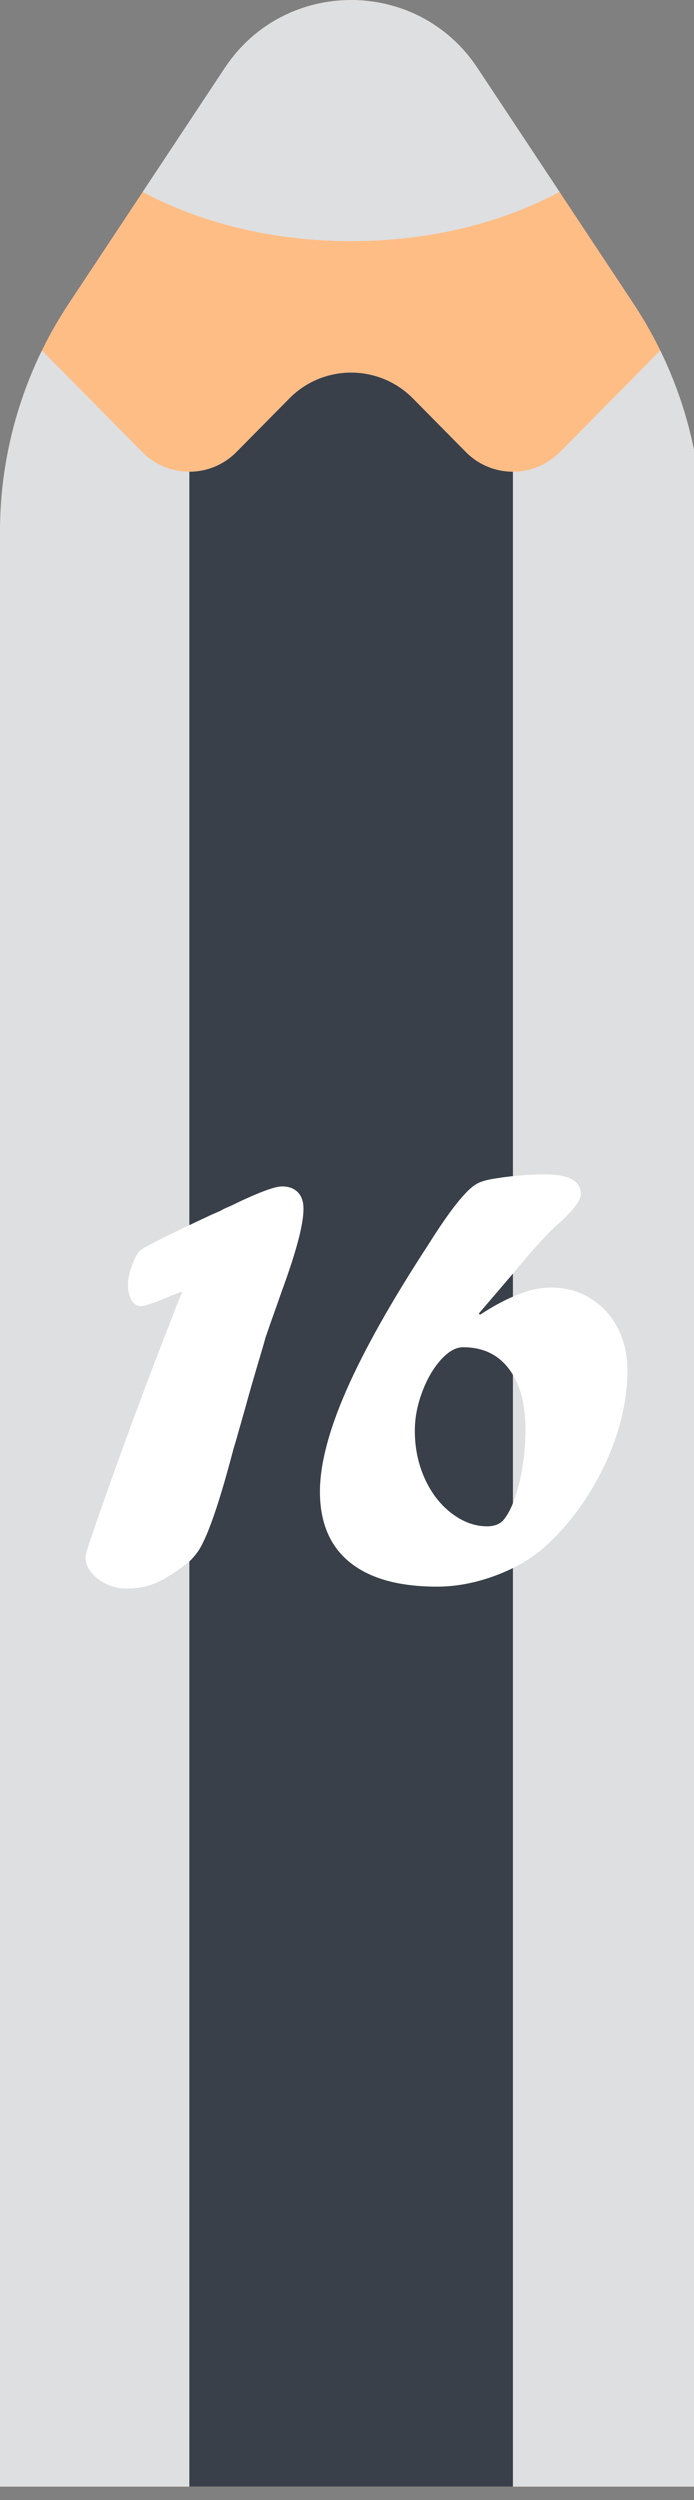 <?xml version="1.0" encoding="utf-8"?>
<!-- Generator: Adobe Illustrator 16.0.0, SVG Export Plug-In . SVG Version: 6.00 Build 0)  -->
<!DOCTYPE svg PUBLIC "-//W3C//DTD SVG 1.1//EN" "http://www.w3.org/Graphics/SVG/1.1/DTD/svg11.dtd">
<svg version="1.1" id="Layer_1" xmlns="http://www.w3.org/2000/svg" xmlns:xlink="http://www.w3.org/1999/xlink" x="0px" y="0px"
	 width="25px" height="90px" viewBox="0 0 25 90" enable-background="new 0 0 25 90" xml:space="preserve">
<rect x="0" y="0" width="25" height="90" fill="#808080" stroke="none"/>
<rect id="backgroundrect" fill="none" width="25" height="90"/>
<title>Layer 1</title>
<path id="svg_1" fill="#FFBD86" d="M25.296,89.519H0l0-70.368c0-2.923,0.861-5.783,2.476-8.22l5.623-8.487
	c2.158-3.257,6.94-3.257,9.098,0l5.623,8.486c1.614,2.438,2.476,5.296,2.476,8.221V89.519z"/>
<path id="svg_2" fill="#DEDFE0" d="M20.172,16.274c-0.934,0.944-2.457,0.944-3.391,0l-1.91-1.933
	c-1.223-1.238-3.223-1.238-4.447,0.001l-1.91,1.932c-0.933,0.943-2.457,0.944-3.39,0l-3.614-3.657
	c-0.99,2.027-1.51,4.261-1.51,6.534l0,70.367h25.296V19.151c0-2.273-0.521-4.507-1.512-6.533L20.172,16.274z"/>
<path id="svg_3" fill="#394049" d="M6.82,89.518h11.657V16.982c-0.614,0-1.229-0.236-1.695-0.708l-1.909-1.932
	c-1.225-1.238-3.225-1.238-4.448,0l-1.909,1.932c-0.467,0.472-1.081,0.708-1.695,0.708V89.518z"/>
<path id="svg_4" fill="#DEDFE0" d="M20.156,6.908l-2.959-4.464c-2.158-3.258-6.94-3.258-9.098,0L5.141,6.908
	c2.064,1.11,4.671,1.774,7.507,1.774C15.484,8.683,18.092,8.018,20.156,6.908z"/>
<g>
	<path fill="#FFFFFF" d="M6.347,47.043l0.223-0.547c-0.111,0.031-0.286,0.098-0.523,0.201c-0.512,0.215-0.839,0.322-0.98,0.322
		c-0.134,0-0.243-0.072-0.329-0.217C4.653,46.658,4.61,46.471,4.61,46.24c0-0.191,0.048-0.422,0.145-0.689
		c0.096-0.267,0.2-0.449,0.312-0.545c0.193-0.148,1.039-0.571,2.539-1.27l0.334-0.145c0.066-0.044,0.174-0.097,0.323-0.156
		c0.987-0.482,1.618-0.724,1.893-0.724c0.245,0,0.436,0.07,0.573,0.211c0.137,0.141,0.205,0.341,0.203,0.601
		c0,0.557-0.26,1.54-0.779,2.951c-0.119,0.342-0.213,0.611-0.284,0.807c-0.071,0.197-0.173,0.488-0.306,0.875
		c-0.037,0.141-0.078,0.285-0.123,0.434c-0.259,0.869-0.449,1.521-0.567,1.959c-0.015,0.053-0.065,0.229-0.15,0.529
		c-0.085,0.301-0.146,0.518-0.184,0.65C8.501,51.863,8.461,52,8.416,52.141c-0.497,1.9-0.912,3.117-1.246,3.652
		c-0.111,0.17-0.241,0.322-0.39,0.457c-0.319,0.244-0.596,0.434-0.829,0.566c-0.234,0.135-0.457,0.229-0.668,0.285
		c-0.211,0.055-0.451,0.084-0.718,0.084c-0.386,0-0.729-0.113-1.029-0.34c-0.301-0.227-0.451-0.484-0.451-0.773
		c0-0.053,0.015-0.139,0.044-0.258C4.005,53.211,5.078,50.285,6.347,47.043z"/>
	<path fill="#FFFFFF" d="M17.926,46.496l-0.678,0.791l0.043,0.045c0.994-0.652,1.846-0.98,2.551-0.98c0.533,0,1.01,0.131,1.43,0.391
		s0.746,0.613,0.98,1.063c0.232,0.449,0.35,0.963,0.35,1.543c0,0.697-0.115,1.418-0.344,2.164c-0.23,0.746-0.557,1.467-0.98,2.16
		c-0.424,0.695-0.916,1.313-1.48,1.854c-0.506,0.49-1.129,0.879-1.871,1.164s-1.469,0.428-2.182,0.428
		c-1.373,0-2.42-0.291-3.14-0.873c-0.72-0.582-1.08-1.432-1.08-2.545c0-0.986,0.319-2.207,0.957-3.662
		c0.64-1.455,1.626-3.207,2.962-5.254c0.527-0.839,0.961-1.44,1.303-1.804c0.17-0.186,0.33-0.315,0.479-0.39
		s0.383-0.134,0.701-0.178c0.557-0.089,1.121-0.134,1.693-0.134c0.867,0,1.303,0.234,1.303,0.702c0,0.237-0.275,0.601-0.824,1.091
		c-0.32,0.268-0.836,0.831-1.549,1.692L17.926,46.496z M16.68,48.5c-0.26,0-0.527,0.152-0.803,0.457
		c-0.273,0.305-0.498,0.693-0.672,1.164c-0.176,0.471-0.262,0.934-0.262,1.385c0,0.609,0.115,1.178,0.35,1.705
		c0.234,0.525,0.557,0.947,0.969,1.264c0.412,0.314,0.84,0.473,1.285,0.473c0.238,0,0.428-0.066,0.568-0.201
		c0.238-0.273,0.432-0.719,0.584-1.336c0.152-0.615,0.229-1.271,0.229-1.971c0-0.615-0.09-1.145-0.271-1.586
		c-0.184-0.441-0.439-0.777-0.77-1.008S17.154,48.5,16.68,48.5z"/>
</g>
</svg>
